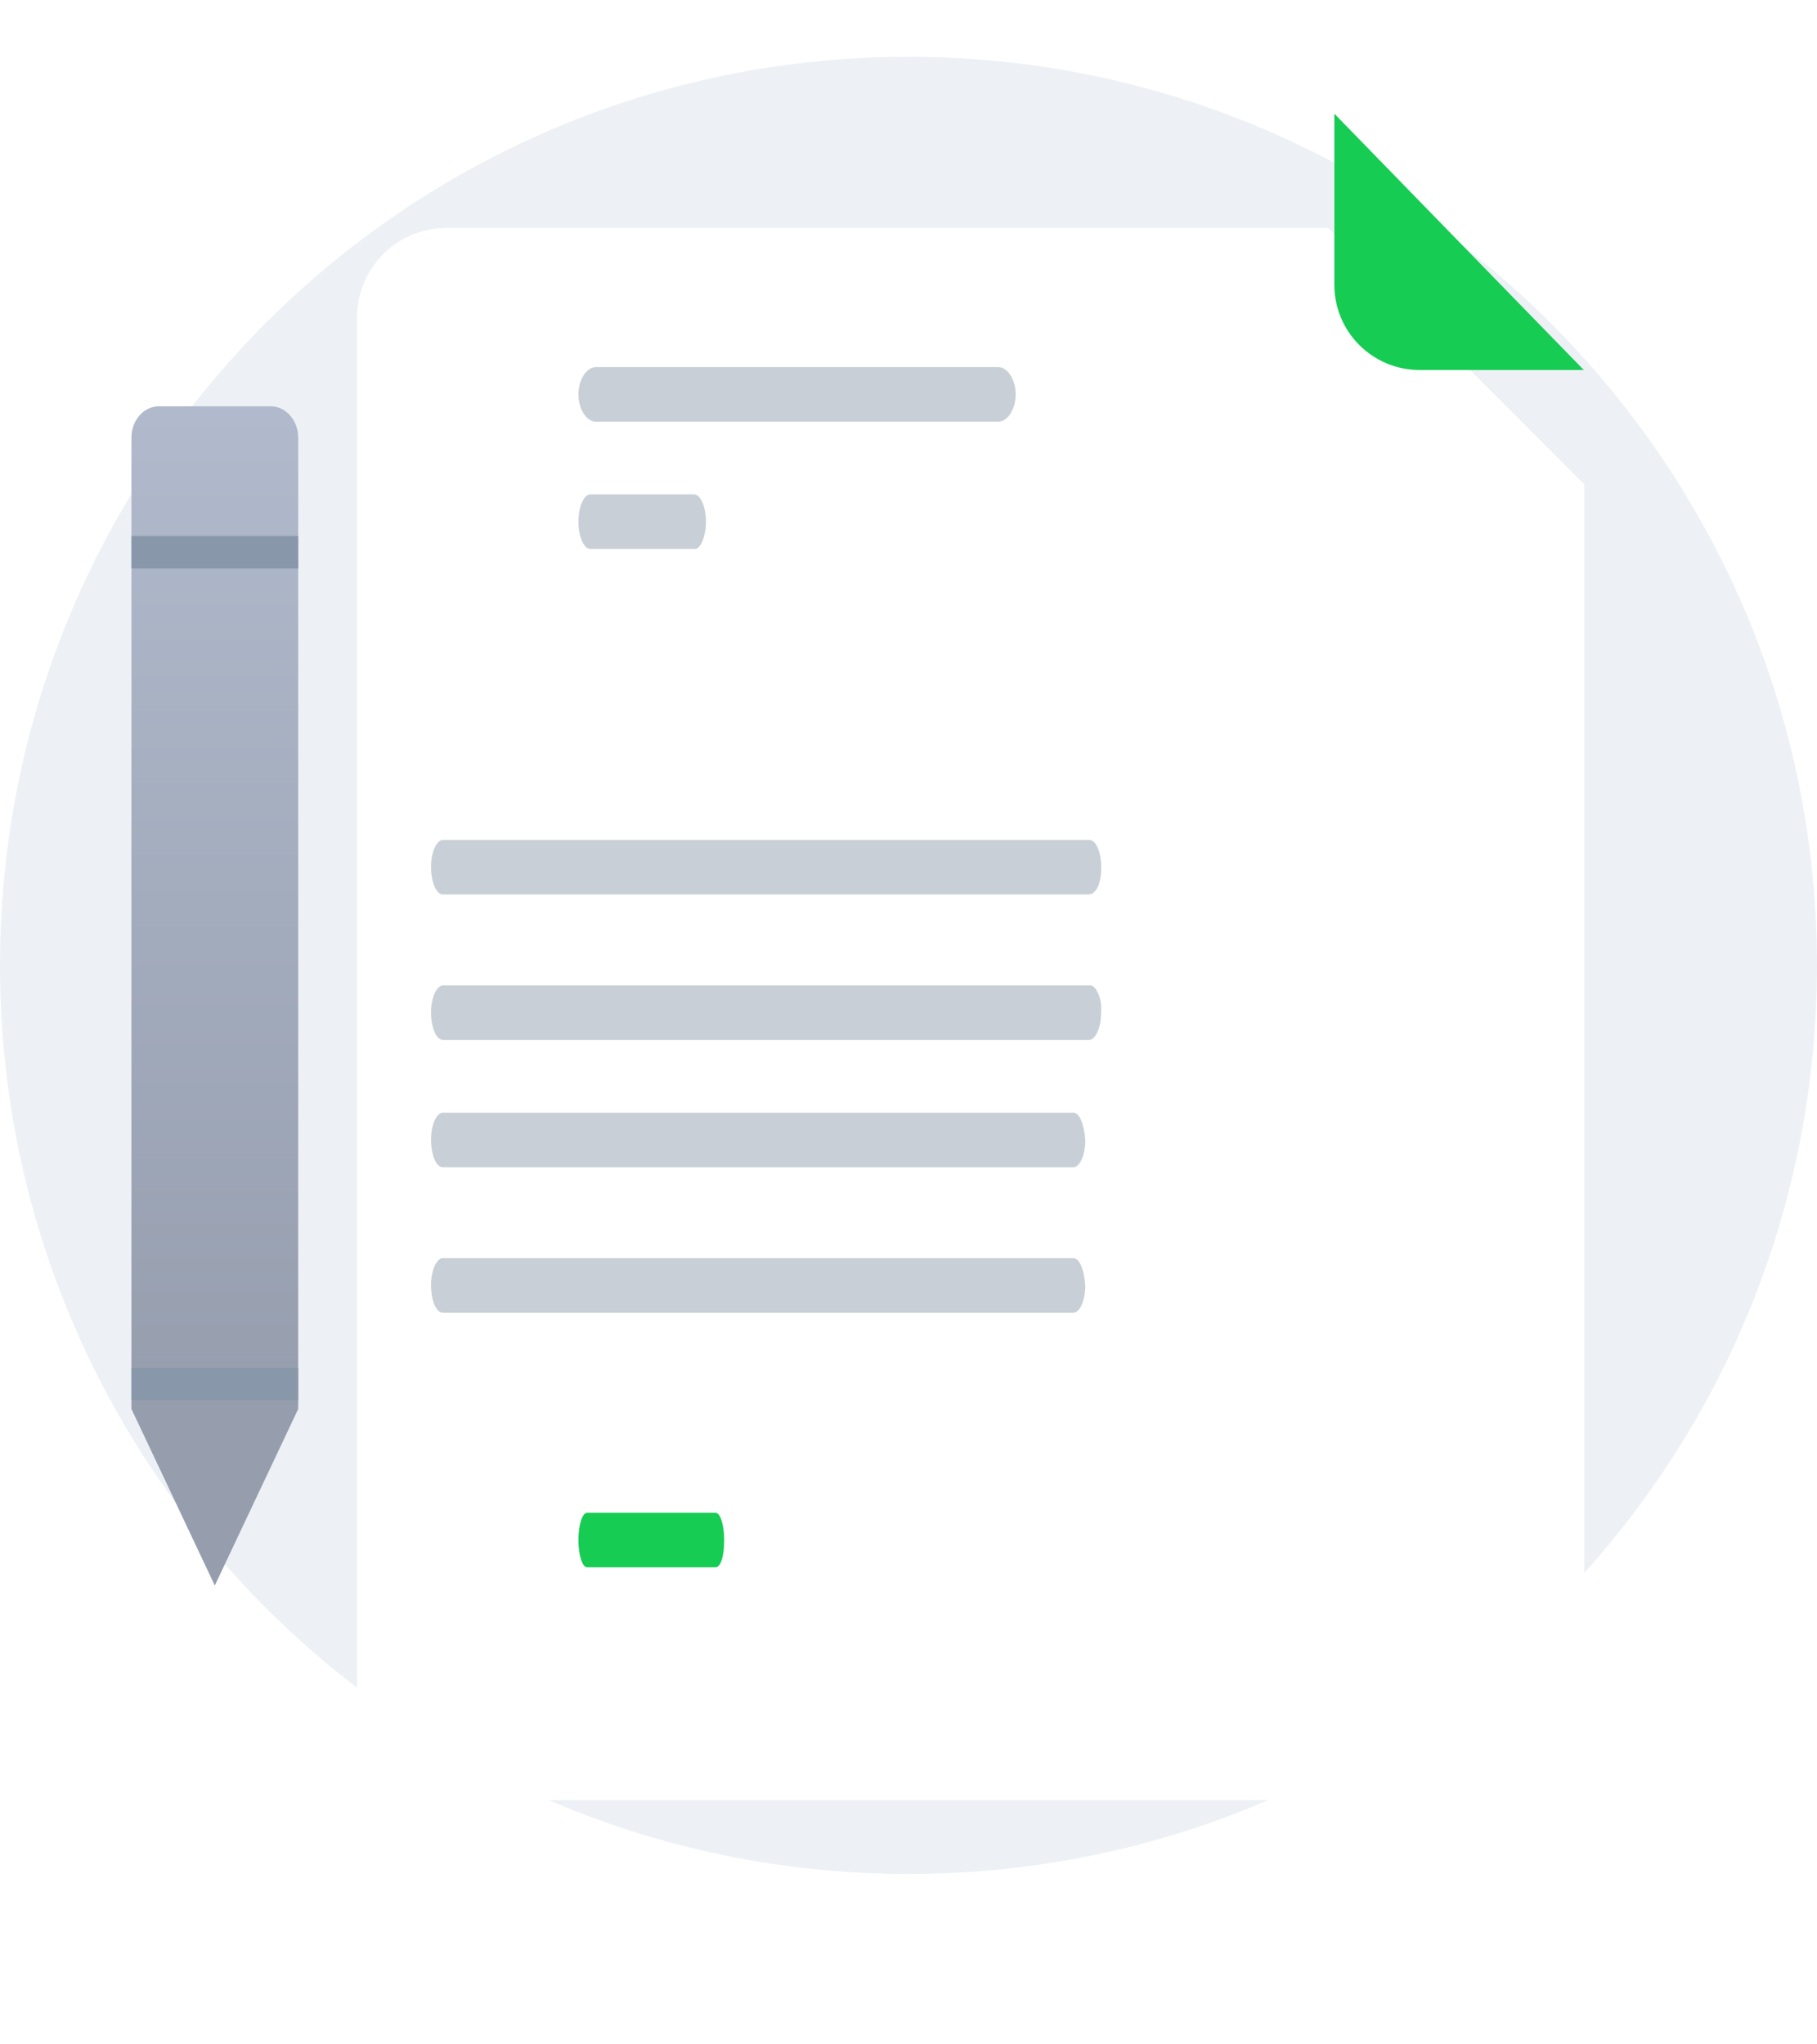 <svg width="64" height="72" viewBox="0 0 64 72" fill="none" xmlns="http://www.w3.org/2000/svg">
<path d="M32 66C49.673 66 64 51.701 64 34C64 16.299 49.609 2 32 2C14.327 2 0 16.299 0 34C0 51.701 14.327 66 32 66Z" fill="#EDF1F5"/>
<g filter="url(#filter0_d_4720_23829)">
<path d="M55.801 56.397C55.801 58.054 54.451 59.397 52.794 59.397C40.129 59.397 40.67 59.397 32 59.397C26.315 59.397 21.129 59.397 16.578 59.397C14.369 59.397 12.579 57.606 12.579 55.397V7.171C12.579 5.443 13.973 4.033 15.712 4.033H46.79L55.801 13.058V56.397Z" fill="white"/>
</g>
<path d="M25.204 55.198H20.678C20.509 55.198 20.374 54.761 20.374 54.237C20.374 53.714 20.509 53.277 20.678 53.277H25.204C25.373 53.277 25.508 53.714 25.508 54.237C25.508 54.849 25.373 55.198 25.204 55.198Z" fill="#16CC53"/>
<path d="M35.163 14.851H20.986C20.657 14.851 20.374 14.408 20.374 13.89C20.374 13.373 20.657 12.93 20.986 12.93H35.163C35.492 12.93 35.775 13.373 35.775 13.89C35.775 14.408 35.492 14.851 35.163 14.851Z" fill="#C8CFD6"/>
<path d="M24.484 19.333H20.788C20.565 19.333 20.374 18.89 20.374 18.373C20.374 17.855 20.565 17.412 20.788 17.412H24.452C24.675 17.412 24.866 17.855 24.866 18.373C24.866 18.89 24.675 19.333 24.484 19.333Z" fill="#C8CFD6"/>
<path d="M37.813 44.311H22.422H20.726H15.595C15.389 44.311 15.182 44.711 15.182 45.272C15.182 45.752 15.347 46.232 15.595 46.232H20.726H22.422H37.813C38.02 46.232 38.227 45.832 38.227 45.272C38.185 44.711 38.02 44.311 37.813 44.311Z" fill="#C8CFD6"/>
<path d="M37.812 39.188H32.093H30.144H15.596C15.389 39.188 15.182 39.588 15.182 40.148C15.182 40.629 15.347 41.109 15.596 41.109H30.144H32.093H37.812C38.02 41.109 38.227 40.709 38.227 40.148C38.185 39.588 38.02 39.188 37.812 39.188Z" fill="#C8CFD6"/>
<path d="M38.403 34.705H36.88H35.357H15.605C15.393 34.705 15.182 35.105 15.182 35.665C15.182 36.146 15.351 36.626 15.605 36.626H35.357H37.049H38.361C38.572 36.626 38.783 36.226 38.783 35.665C38.826 35.185 38.614 34.705 38.403 34.705Z" fill="#C8CFD6"/>
<path d="M38.37 29.581H33.464H32.248H15.601C15.391 29.581 15.182 29.981 15.182 30.542C15.182 31.022 15.349 31.502 15.601 31.502H32.248H33.464H38.328C38.621 31.502 38.789 31.102 38.789 30.542C38.789 30.061 38.621 29.581 38.37 29.581Z" fill="#C8CFD6"/>
<path d="M47 4.005V10.03C47 11.687 48.343 13.03 50 13.03H55.785" fill="#16CC53"/>
<path d="M10.504 49.621L7.566 55.84L4.629 49.621V19.74V15.414C4.629 14.806 5.064 14.309 5.596 14.309H9.537C10.068 14.309 10.504 14.806 10.504 15.414V49.621Z" fill="url(#paint0_linear_4720_23829)"/>
<path fill-rule="evenodd" clip-rule="evenodd" d="M4.629 18.877H10.504V20.023H4.629V18.877Z" fill="#8898AA"/>
<path fill-rule="evenodd" clip-rule="evenodd" d="M4.629 48.172H10.504V49.318H4.629V48.172Z" fill="#8898AA"/>
<defs>
<filter id="filter0_d_4720_23829" x="4.579" y="0.033" width="59.222" height="71.364" filterUnits="userSpaceOnUse" color-interpolation-filters="sRGB">
<feFlood flood-opacity="0" result="BackgroundImageFix"/>
<feColorMatrix in="SourceAlpha" type="matrix" values="0 0 0 0 0 0 0 0 0 0 0 0 0 0 0 0 0 0 127 0" result="hardAlpha"/>
<feOffset dy="4"/>
<feGaussianBlur stdDeviation="4"/>
<feComposite in2="hardAlpha" operator="out"/>
<feColorMatrix type="matrix" values="0 0 0 0 0.031 0 0 0 0 0.039 0 0 0 0 0.082 0 0 0 0.15 0"/>
<feBlend mode="normal" in2="BackgroundImageFix" result="effect1_dropShadow_4720_23829"/>
<feBlend mode="normal" in="SourceGraphic" in2="effect1_dropShadow_4720_23829" result="shape"/>
</filter>
<linearGradient id="paint0_linear_4720_23829" x1="7.335" y1="14.374" x2="7.335" y2="49.604" gradientUnits="userSpaceOnUse">
<stop stop-color="#B0BACC"/>
<stop offset="1" stop-color="#969EAE"/>
</linearGradient>
</defs>
</svg>
